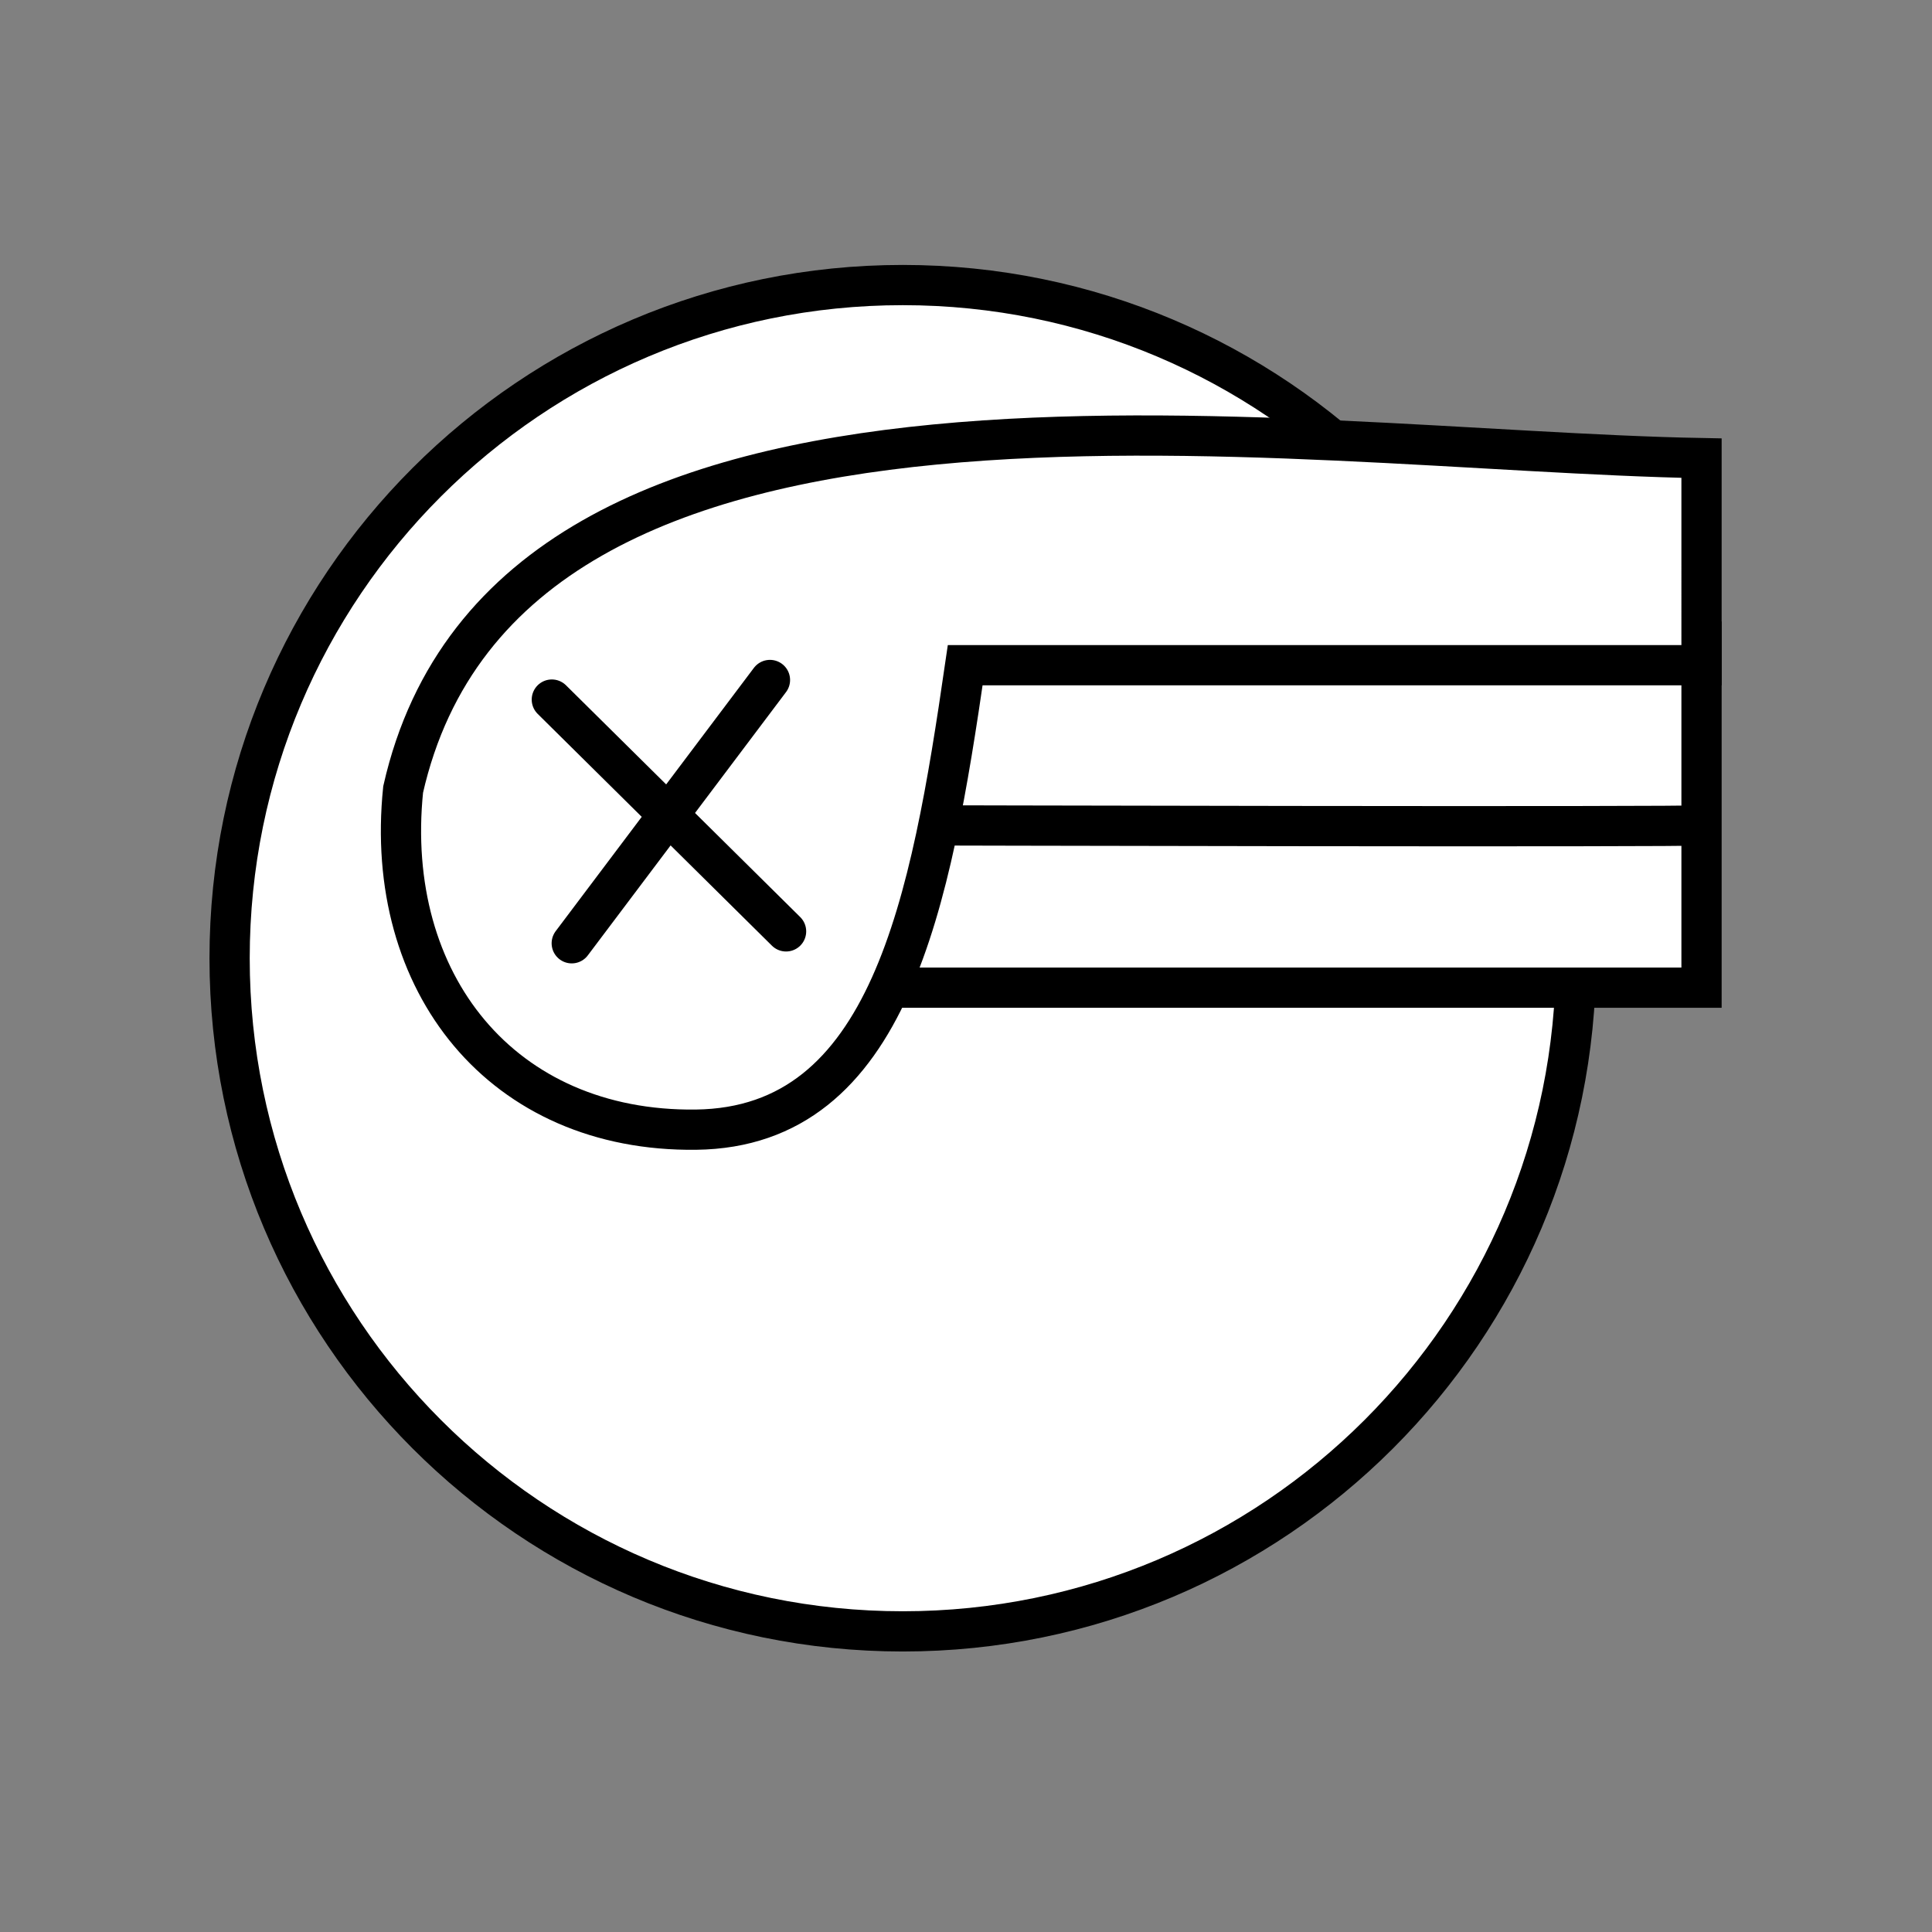 <?xml version="1.0" encoding="UTF-8" standalone="no"?>
<!-- Created with Inkscape (http://www.inkscape.org/) -->

<svg
   xmlns:dc="http://purl.org/dc/elements/1.1/"
   xmlns:cc="http://creativecommons.org/ns#"
   xmlns:rdf="http://www.w3.org/1999/02/22-rdf-syntax-ns#"
   xmlns:svg="http://www.w3.org/2000/svg"
   xmlns="http://www.w3.org/2000/svg"
   xmlns:sodipodi="http://sodipodi.sourceforge.net/DTD/sodipodi-0.dtd"
   xmlns:inkscape="http://www.inkscape.org/namespaces/inkscape"
   width="96"
   height="96"
   id="svg2"
   version="1.1"
   inkscape:version="0.48.3.1 r9886"
   sodipodi:docname="moli.svg">
  <rect width="100%" height="100%" fill="#808080" stroke="none"/>
  <defs
     id="defs4" />
  <sodipodi:namedview
     id="base"
     pagecolor="#ffffff"
     bordercolor="#666666"
     borderopacity="1.0"
     inkscape:pageopacity="0.0"
     inkscape:pageshadow="2"
     inkscape:zoom="6.1770833"
     inkscape:cx="47.514333"
     inkscape:cy="45.57167"
     inkscape:document-units="px"
     inkscape:current-layer="layer1"
     showgrid="false"
     inkscape:window-width="992"
     inkscape:window-height="822"
     inkscape:window-x="0"
     inkscape:window-y="26"
     inkscape:window-maximized="0"
     showguides="true"
     inkscape:guide-bbox="true" />
  <g
     inkscape:label="Calque 1"
     inkscape:groupmode="layer"
     id="layer1"
     transform="translate(0,-956.362)">
    <g
       id="g3797"
       transform="matrix(0.908,0,0,0.908,1.276,92.013)">
      <path
         transform="matrix(0.859,0,0,0.859,95.74,957.854)"
         d="m -12.694,54.144 c 0,23.685 -19.2,42.885 -42.885,42.885 -23.685,0 -42.885,-19.2 -42.885,-42.885 0,-23.685 19.2,-42.885 42.885,-42.885 23.685,0 42.885,19.2 42.885,42.885 z"
         sodipodi:ry="42.884964"
         sodipodi:rx="42.884964"
         sodipodi:cy="54.144276"
         sodipodi:cx="-55.578911"
         id="path2995"
         style="fill:#ffffff;stroke:#000000;stroke-width:2.563;stroke-linecap:round;stroke-linejoin:miter;stroke-miterlimit:4;stroke-opacity:1;stroke-dasharray:none"
         sodipodi:type="arc" />
      <g
         transform="translate(76.184,-2.03)"
         id="g3786">
        <g
           id="g3782"
           style="fill:#ffffff">
          <path
             sodipodi:nodetypes="ccccc"
             inkscape:connector-curvature="0"
             id="path2996"
             d="m 15.525,32.702 0,18.941 -45.151,0 0,-18.941 z"
             style="fill:#ffffff;stroke:#000000;stroke-width:2.202;stroke-linecap:round;stroke-linejoin:miter;stroke-miterlimit:4;stroke-opacity:1;stroke-dasharray:none"
             transform="translate(0,956.362)" />
          <path
             transform="translate(0,956.362)"
             inkscape:connector-curvature="0"
             id="path3774"
             d="m 15.476,42.758 c -0.418,0.112 -44.233,0 -44.233,0"
             style="fill:#ffffff;stroke:#000000;stroke-width:2.202;stroke-linecap:round;stroke-linejoin:miter;stroke-miterlimit:4;stroke-opacity:1;stroke-dasharray:none"
             sodipodi:nodetypes="cc" />
        </g>
        <path
           style="fill:#ffffff;stroke:#000000;stroke-width:2.202;stroke-linecap:round;stroke-linejoin:miter;stroke-miterlimit:4;stroke-opacity:1;stroke-dasharray:none"
           d="m 15.525,33.997 -40.294,0 c -1.889,13.004 -4.129,25.287 -14.732,25.417 -10.602,0.13 -17.115,-8.012 -16.027,-18.617 5.835,-25.746 48.103,-18.552 71.053,-18.132 z"
           id="path2994"
           inkscape:connector-curvature="0"
           transform="translate(0,956.362)"
           sodipodi:nodetypes="cczccc" />
        <g
           id="g3778">
          <path
             inkscape:connector-curvature="0"
             id="path2998"
             d="m -35.454,991.168 -10.847,14.408 0,0"
             style="fill:none;stroke:#000000;stroke-width:2.202;stroke-linecap:round;stroke-linejoin:miter;stroke-miterlimit:4;stroke-opacity:1;stroke-dasharray:none" />
          <path
             style="fill:none;stroke:#000000;stroke-width:2.202;stroke-linecap:round;stroke-linejoin:miter;stroke-miterlimit:4;stroke-opacity:1;stroke-dasharray:none"
             d="m -47.391,992.24 12.819,12.685 0,0"
             id="path3000"
             inkscape:connector-curvature="0" />
        </g>
      </g>
    </g>
  </g>
</svg>
